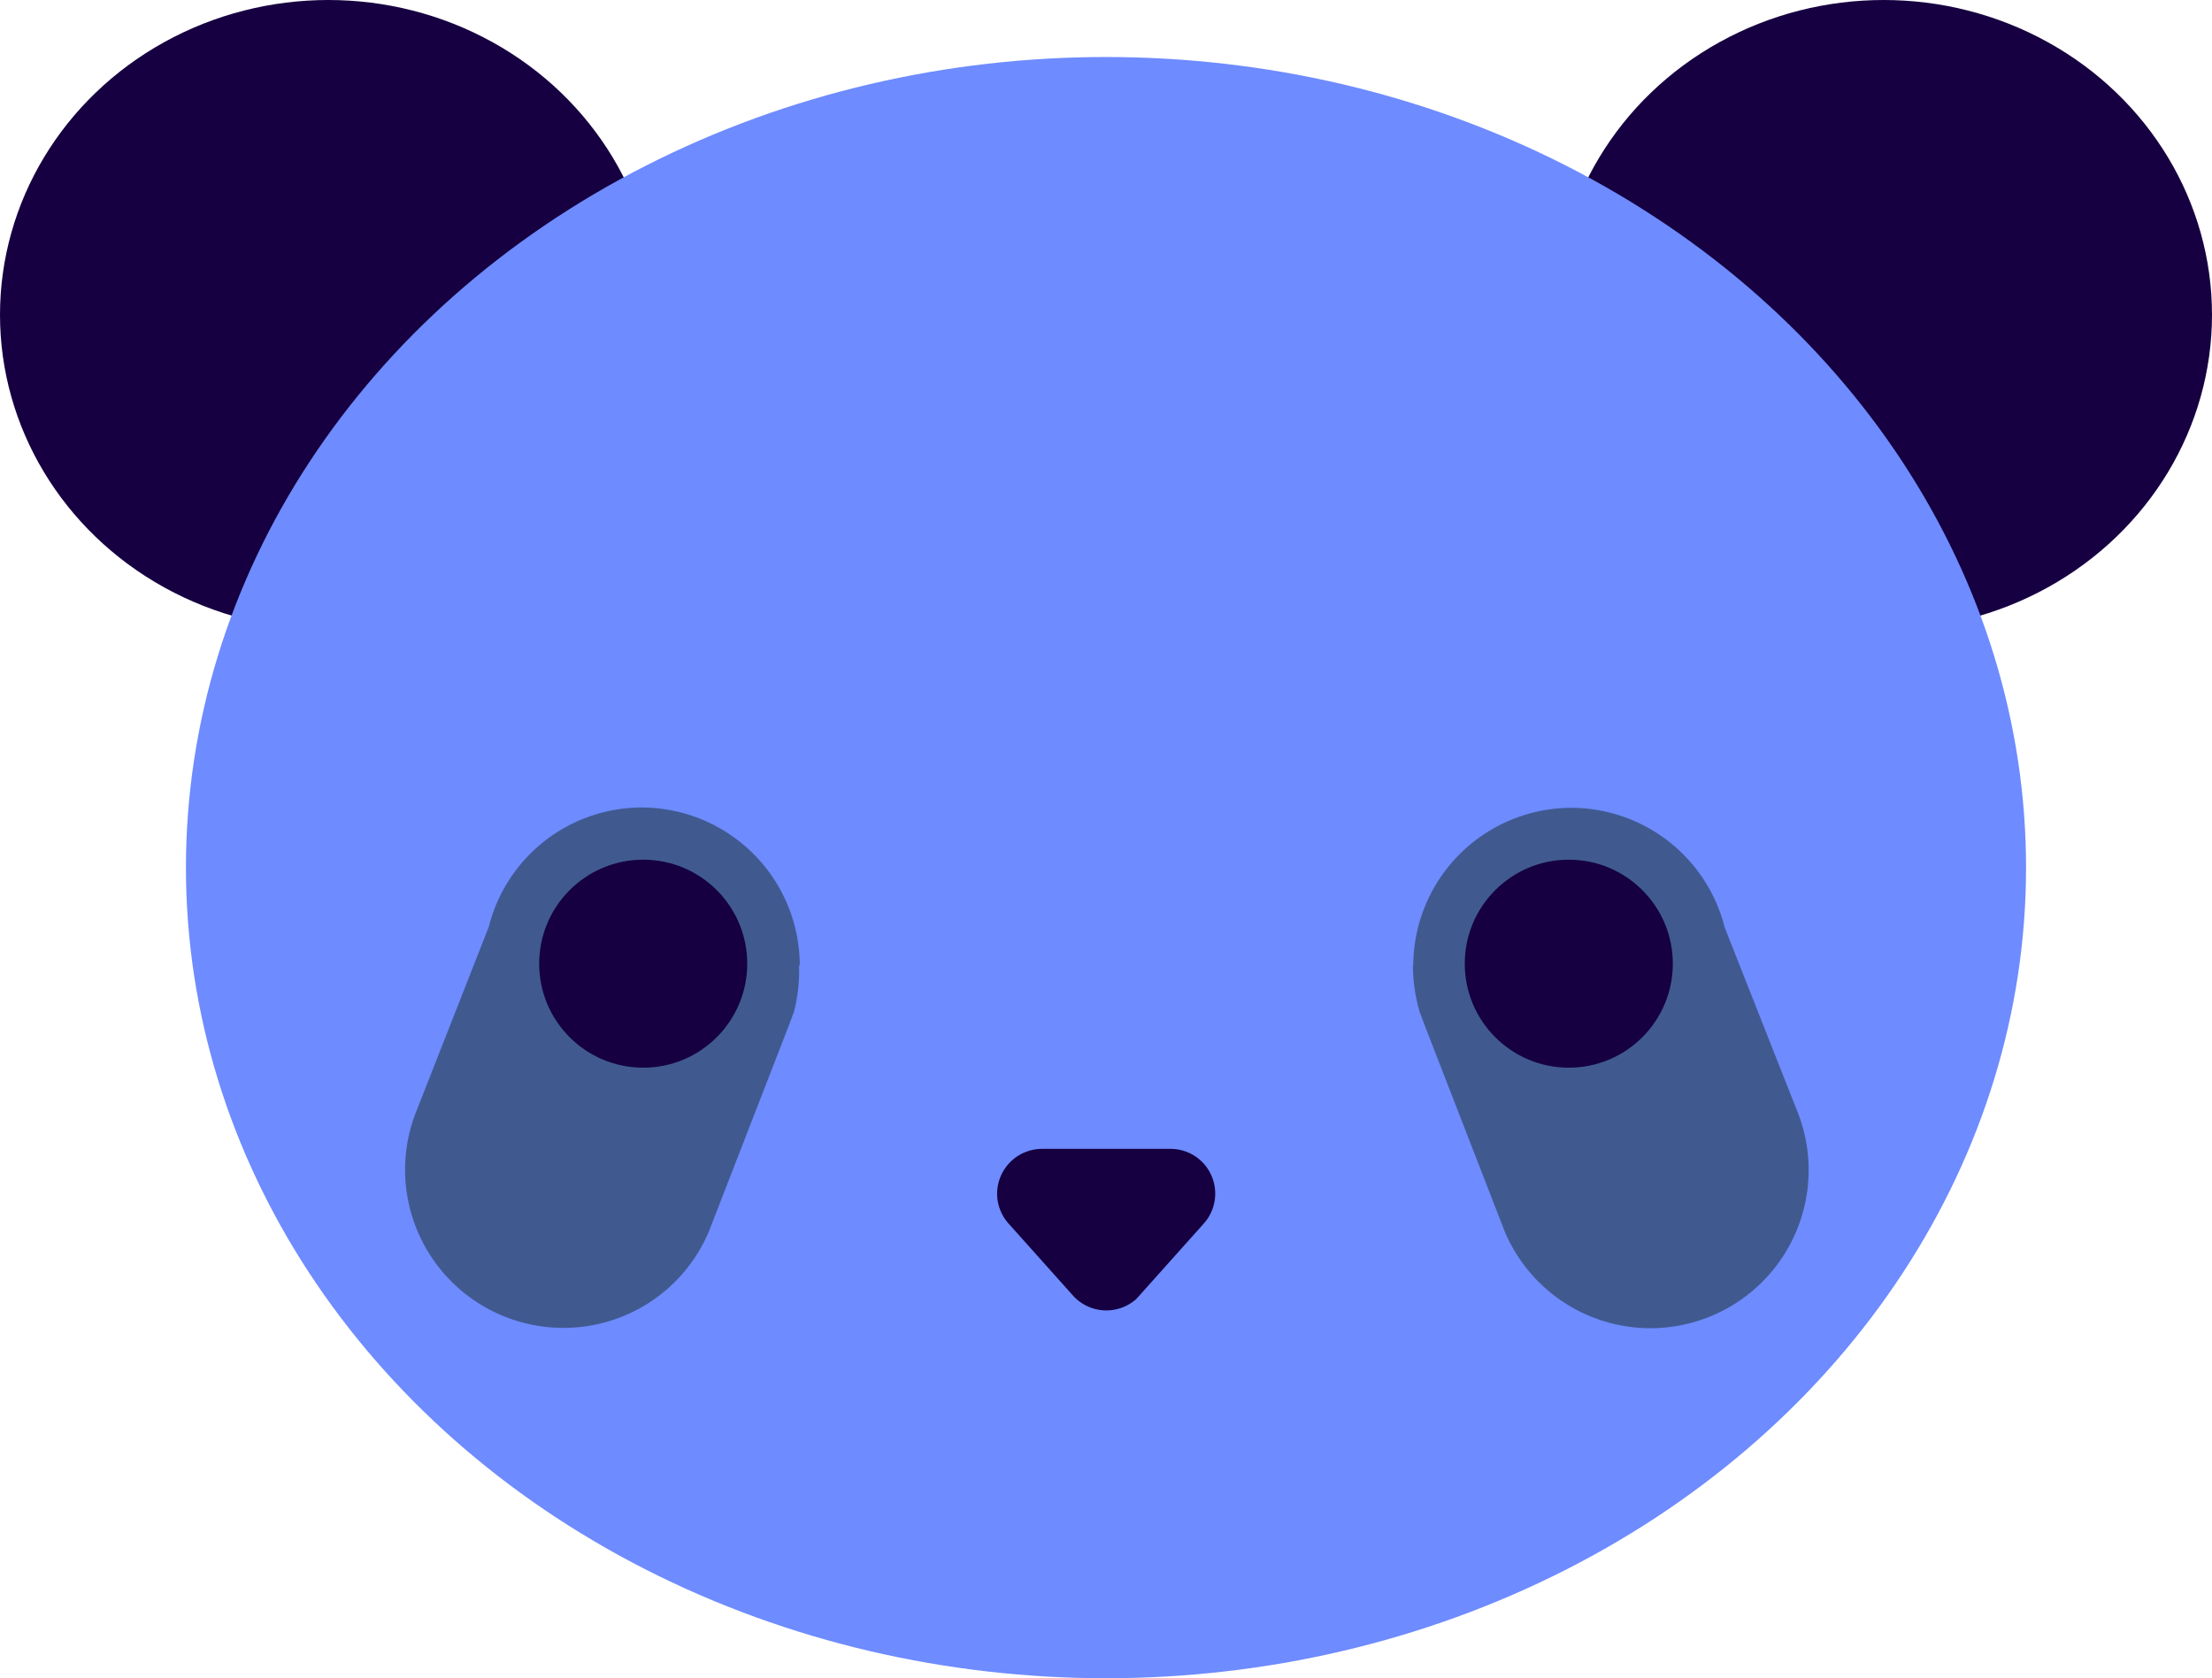 <svg id="Capa_1" data-name="Capa 1" xmlns="http://www.w3.org/2000/svg" viewBox="0 0 64 48.57"><defs><style>.cls-1{fill:#160041;}.cls-2{fill:#6e8bff;}.cls-3{fill:#2c445e;opacity:0.69;isolation:isolate;}</style></defs><title>24 Avatar panda 2</title><ellipse id="Elipse_1" data-name="Elipse 1" class="cls-1" cx="9.5" cy="9.11" rx="9.5" ry="9.11"/><ellipse id="Elipse_2" data-name="Elipse 2" class="cls-1" cx="54.5" cy="9.11" rx="9.5" ry="9.11"/><ellipse id="Elipse_3" data-name="Elipse 3" class="cls-2" cx="32" cy="25.11" rx="26.62" ry="23.46"/><path id="Trazado_26" data-name="Trazado 26" class="cls-1" d="M-52,759.2l1.86-2.08a1.3,1.3,0,0,0-.11-1.84,1.29,1.29,0,0,0-.86-.32h-3.71a1.3,1.3,0,0,0-1.3,1.3,1.3,1.3,0,0,0,.33.86l1.86,2.08a1.3,1.3,0,0,0,1.83.11Z" transform="translate(84.97 -721.71)"/><path id="Trazado_27" data-name="Trazado 27" class="cls-3" d="M-61.85,749.65A4.81,4.81,0,0,1-62,751l-.17.45-2.29,5.9h0a4.56,4.56,0,0,1-4.21,2.79,4.58,4.58,0,0,1-4.58-4.58h0a4.59,4.59,0,0,1,.35-1.75l0,0,2.07-5.27h0a4.57,4.57,0,0,1,4.43-3.46,4.58,4.58,0,0,1,4.57,4.57Z" transform="translate(84.97 -721.71)"/><circle id="Elipse_4" data-name="Elipse 4" class="cls-1" cx="18.61" cy="27.89" r="3.01"/><path id="Trazado_28" data-name="Trazado 28" class="cls-3" d="M-44.09,749.65a4.81,4.81,0,0,0,.2,1.36l.17.45,2.29,5.9h0a4.58,4.58,0,0,0,4.21,2.79,4.58,4.58,0,0,0,4.58-4.58h0a4.59,4.59,0,0,0-.35-1.75v0l-2.08-5.27h0a4.58,4.58,0,0,0-4.44-3.46,4.58,4.58,0,0,0-4.57,4.57Z" transform="translate(84.97 -721.71)"/><circle id="Elipse_5" data-name="Elipse 5" class="cls-1" cx="45.39" cy="27.89" r="3.01"/></svg>